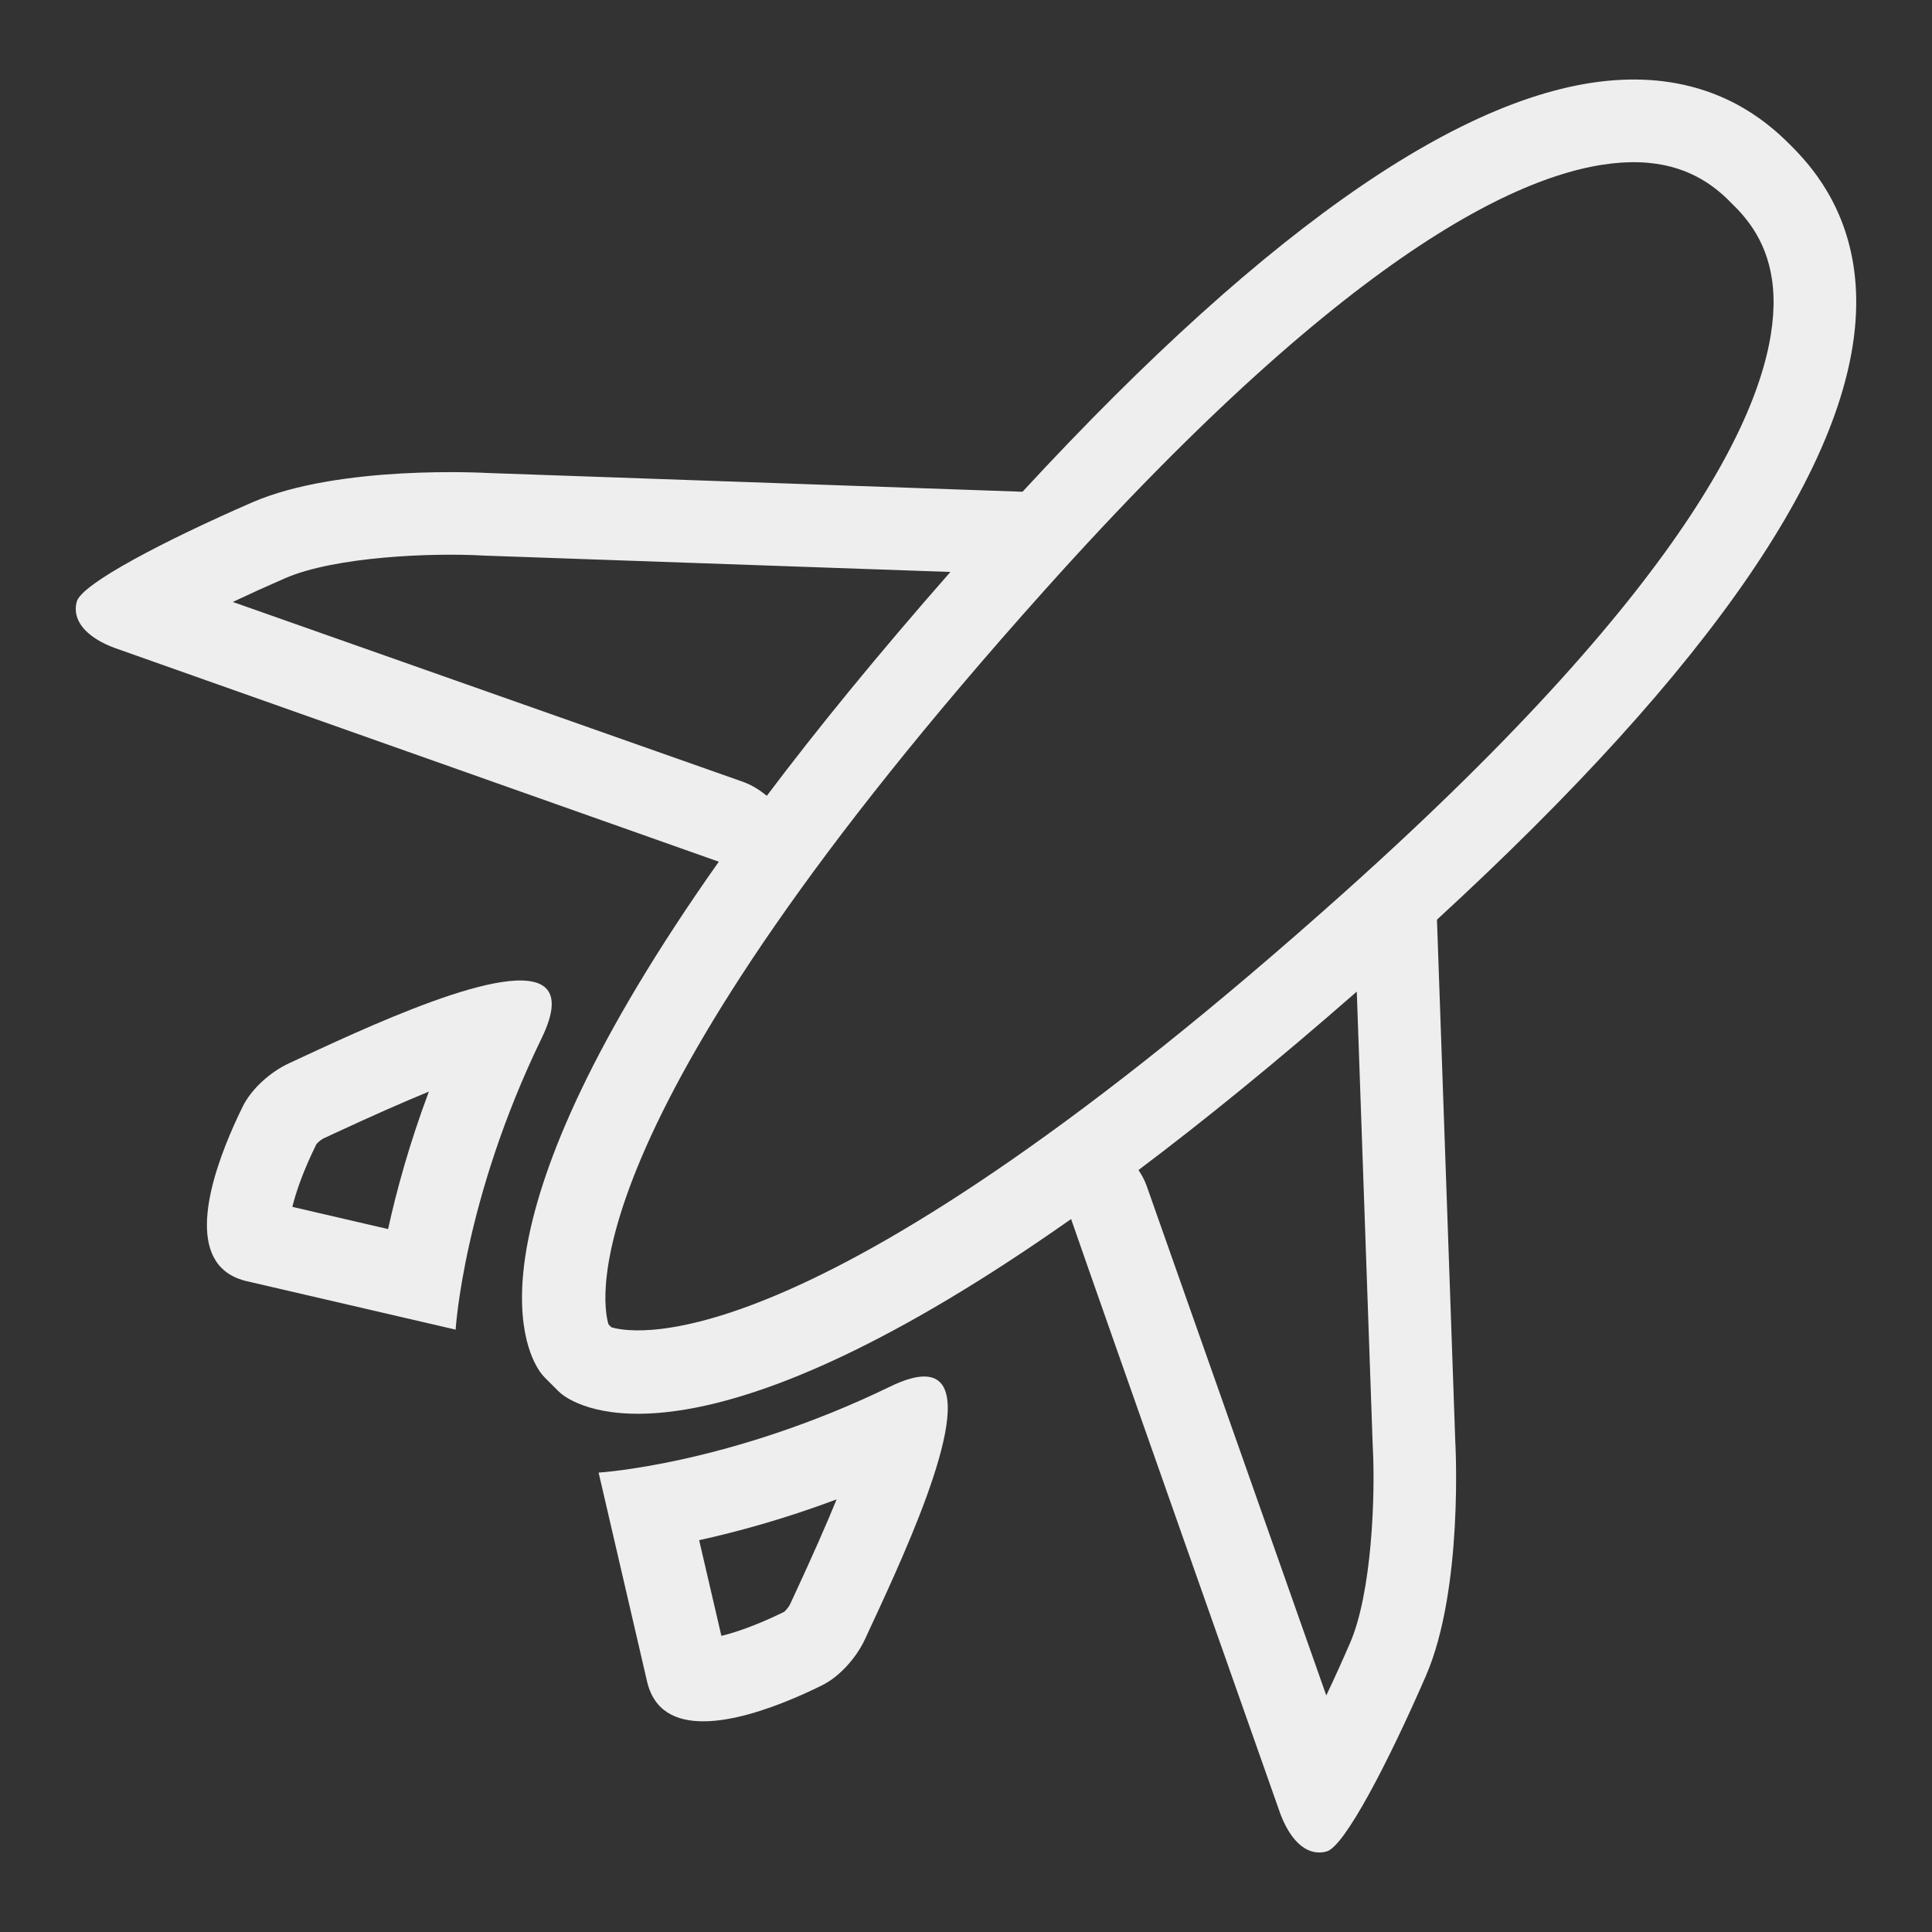 <?xml version="1.0" ?><!DOCTYPE svg  PUBLIC '-//W3C//DTD SVG 1.1//EN'  'http://www.w3.org/Graphics/SVG/1.1/DTD/svg11.dtd'><svg enable-background="new 0 0 800 800" height="800px" id="Layer_1" version="1.1" viewBox="0 0 800 800" width="800px" xml:space="preserve" xmlns="http://www.w3.org/2000/svg" xmlns:xlink="http://www.w3.org/1999/xlink"><rect x="0" y="0" width="800" height="800" fill="#333333" stroke="none"/><g><path d="M768.603,127.178c0.668-33.175-14.215-53.32-23.958-63.741l-0.306-0.325   c-1.03-1.108-2.024-2.102-2.903-2.98c-0.897-0.888-1.872-1.872-2.999-2.914l-0.306-0.305   c-10.432-9.744-30.586-24.625-63.756-23.967c-63.159,1.252-147.58,58.727-250.972,170.677l-221.686-7.775   c0,0-61.114-3.572-97.316,12.198c-36.223,15.771-70.48,33.643-72.582,40.998c-1.156,4.041-0.105,8.339,3.764,12.198   c2.578,2.579,6.399,4.977,11.663,6.973c0,0,217.841,77.095,250.394,88.605c-104.959,148.65-81.364,200.853-73.913,211.389   c0.553,0.792,1.185,1.537,1.872,2.226l5.521,5.521c0.688,0.688,1.433,1.318,2.235,1.882c10.507,7.422,62.451,30.929,210.165-73.064   c10.316,29.87,86.695,246.426,86.695,246.426c2.025,5.264,4.413,9.093,6.992,11.672c3.858,3.869,8.157,4.92,12.188,3.755   c7.355-2.102,25.236-36.366,40.997-72.578c15.762-36.212,12.208-97.306,12.208-97.306l-7.584-215.927   C708.863,276.201,767.341,190.891,768.603,127.178z M96.396,249.254c6.438-3.047,13.659-6.333,21.664-9.82   c20.767-9.036,61.114-10.564,81.689-9.409c0.229,0.009,0.516,0.029,0.765,0.038l193.029,6.772   c-29.918,34.053-55.098,64.906-76.017,92.685c-3-2.427-6.267-4.509-9.992-5.827L96.396,249.254z M559.005,680.39   c-3.478,8.005-6.763,15.226-9.819,21.654l-74.431-211.141c-0.821-2.311-2.005-4.403-3.324-6.419   c27.147-20.422,57.218-44.865,90.383-73.885l6.572,187.336c0,0.267,0.019,0.524,0.037,0.803   C569.569,619.265,568.041,659.623,559.005,680.39z M557.228,368.98C338.16,565.229,263.1,552.572,253.165,549.602l-1.203-1.213   c-2.98-9.924-15.627-84.986,180.63-304.054C562.501,99.305,636.148,67.945,675.063,67.172c20.637-0.401,32.501,8.014,39.684,14.749   l0.917,0.907c0.975,0.956,2.121,2.092,3.057,3.057l0.918,0.936c6.724,7.183,15.148,19.038,14.747,39.67   C733.603,165.406,702.253,239.062,557.228,368.98z" fill="#eee"/><path d="M226.075,409.204c-13.181-13.191-77.582,17.739-106.334,31.045c-7.966,3.688-15.703,10.775-19.199,17.882   c-8.998,18.235-23.002,52.708-8.788,66.921c2.426,2.446,5.693,4.28,9.953,5.351l86.963,20.175c0,0,3.209-53.914,35.629-120.721   C229.477,419.178,229.534,412.672,226.075,409.204z M160.701,508.938l-39.642-9.198c1.395-5.77,4.299-14.452,9.953-25.981   c0.631-0.764,2.082-1.977,3.114-2.444l4.681-2.17c14.997-6.963,27.931-12.684,38.781-17.136   C169.432,473.758,164.14,493.254,160.701,508.938z" fill="#eee"/><path d="M368.593,574.15c-66.808,32.41-120.719,35.62-120.719,35.62l20.174,86.972   c1.069,4.251,2.903,7.509,5.33,9.944c14.232,14.223,48.715,0.21,66.922-8.788c7.125-3.486,14.213-11.225,17.9-19.199   c13.297-28.753,44.246-93.134,31.045-106.325C385.787,568.906,379.272,568.973,368.593,574.15z M329.315,659.633l-2.178,4.699   c-0.478,1.013-1.683,2.465-2.445,3.104c-11.539,5.646-20.214,8.549-25.982,9.944l-9.209-39.623   c15.705-3.447,35.191-8.75,56.931-16.897C341.98,631.712,336.269,644.646,329.315,659.633z" fill="#eee"/></g></svg>